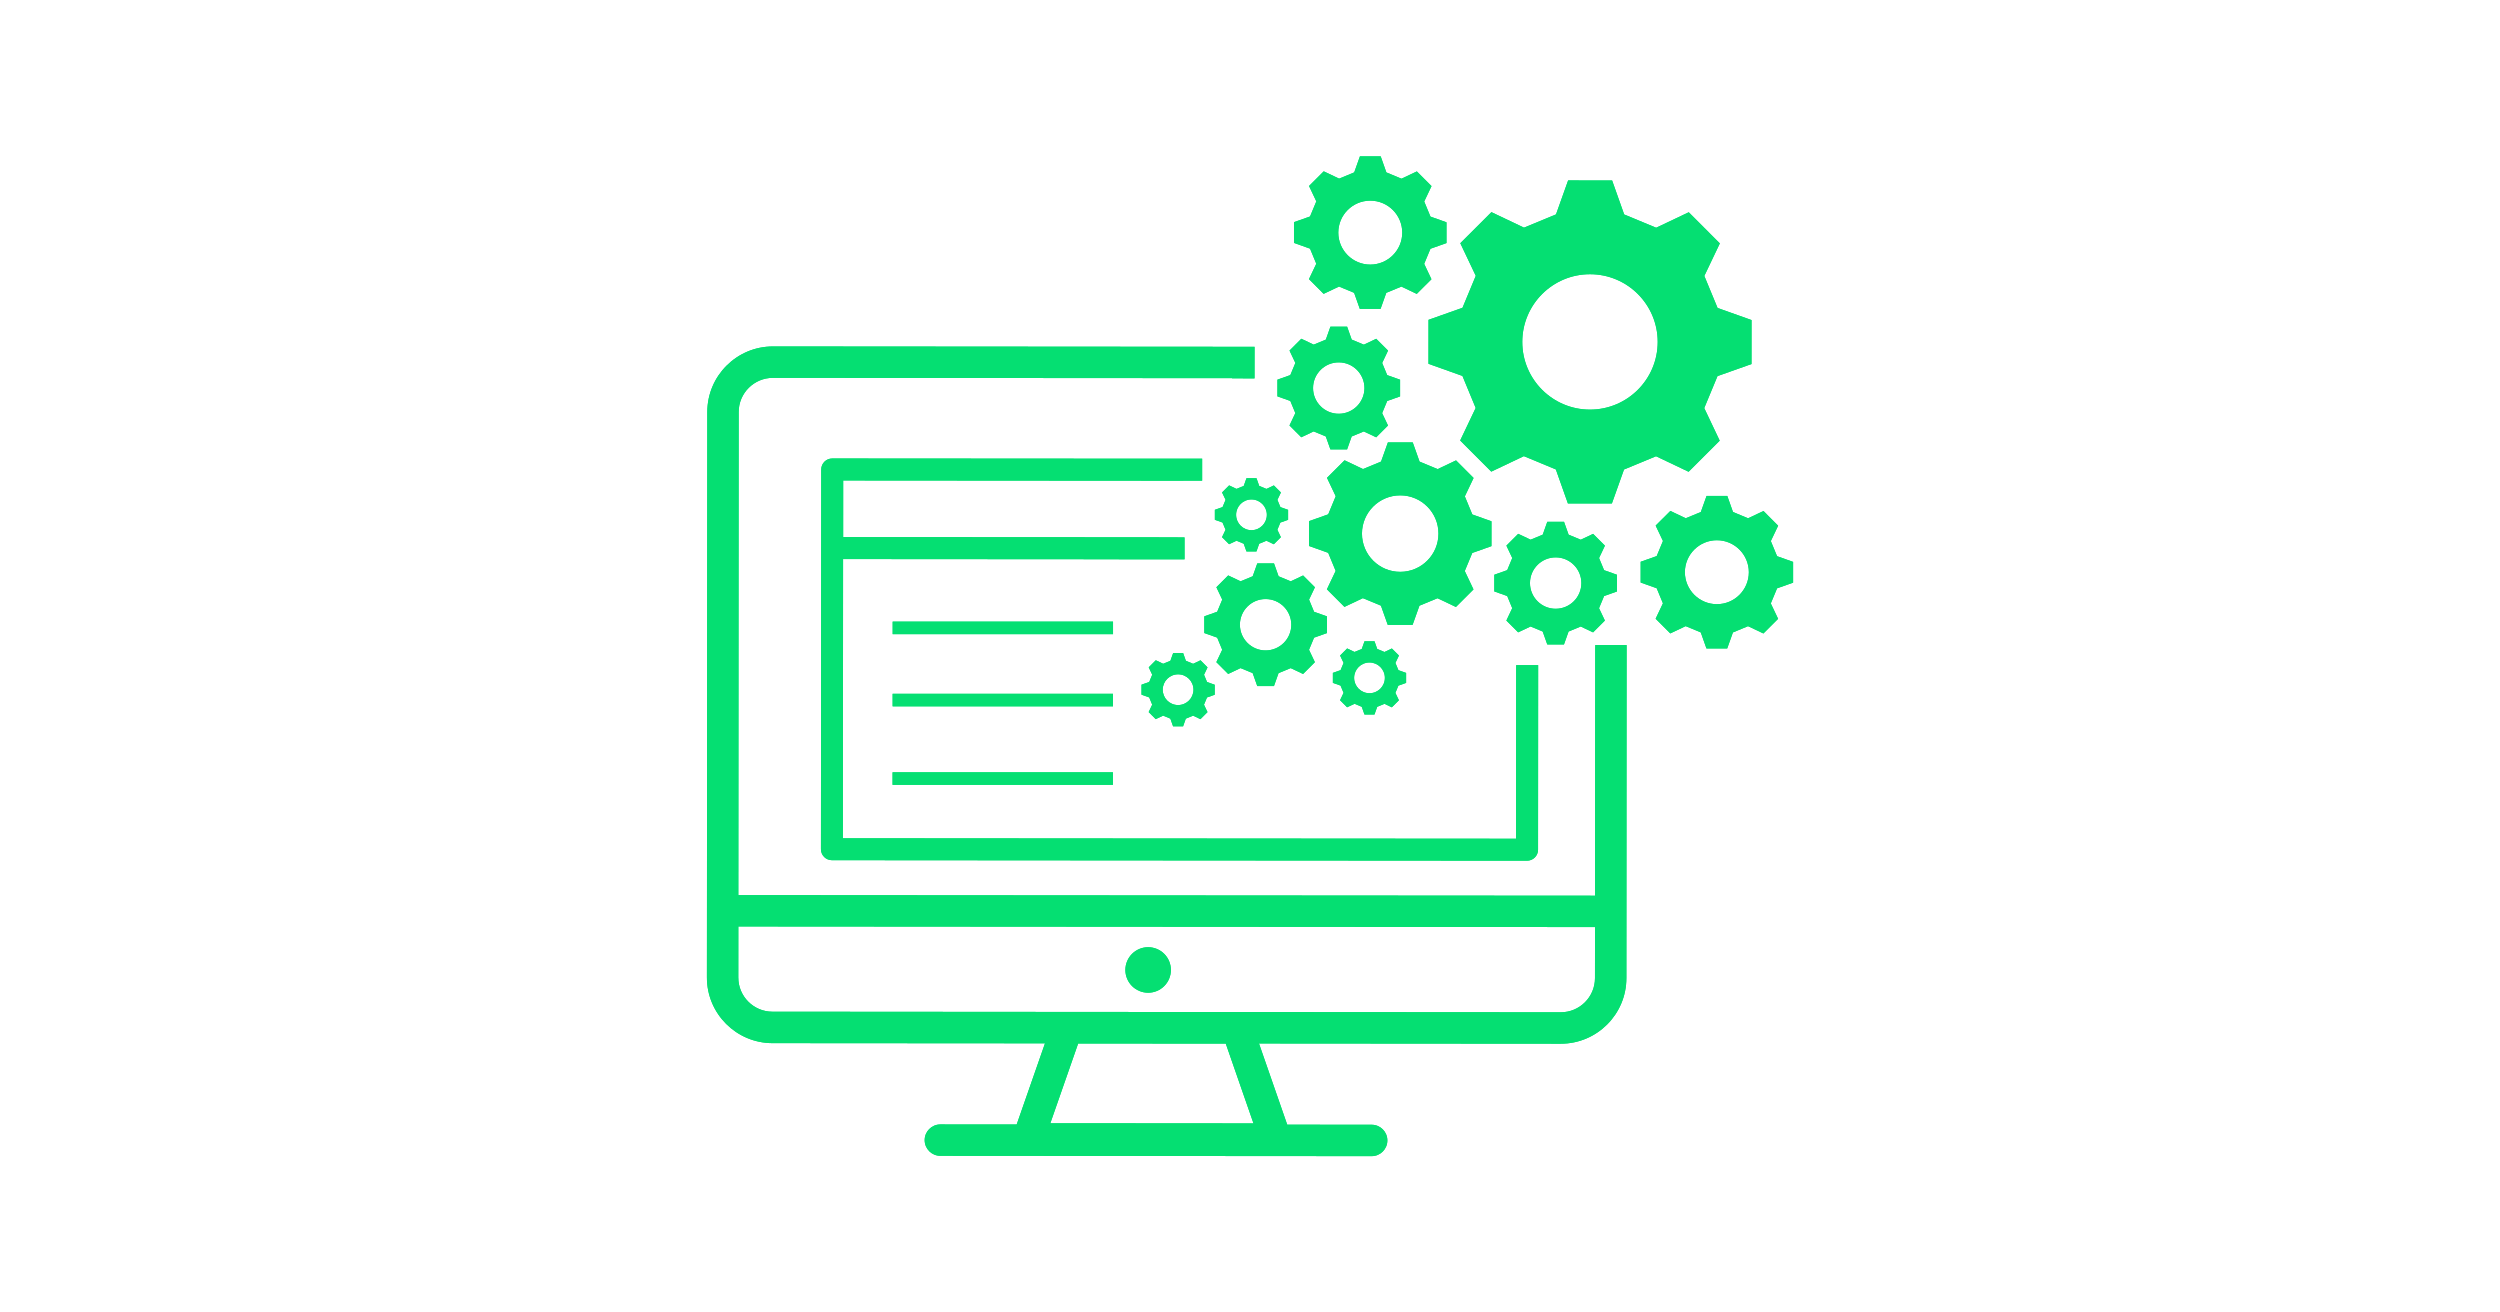 <?xml version="1.0" encoding="UTF-8"?> <svg xmlns="http://www.w3.org/2000/svg" xmlns:xlink="http://www.w3.org/1999/xlink" 
     width="1200" height="630" 
     zoomAndPan="magnify" viewBox="0 0 810 810" 
     preserveAspectRatio="xMidYMid meet" version="1.0"><defs><clipPath id="db55acb430"><path d="M 432 96.488 L 527 96.488 L 527 191 L 432 191 Z M 432 96.488 " clip-rule="nonzero"></path></clipPath><clipPath id="f1d37fcc00"><path d="M 646 306 L 740.16 306 L 740.16 401 L 646 401 Z M 646 306 " clip-rule="nonzero"></path></clipPath><clipPath id="5e37b626bf"><path d="M 69.66 213 L 638 213 L 638 713.738 L 69.66 713.738 Z M 69.66 213 " clip-rule="nonzero"></path></clipPath><clipPath id="79ba8187f3"><path d="M 432 96.488 L 527 96.488 L 527 191 L 432 191 Z M 432 96.488 " clip-rule="nonzero"></path></clipPath><clipPath id="416fba5b59"><path d="M 646 306 L 740.16 306 L 740.16 401 L 646 401 Z M 646 306 " clip-rule="nonzero"></path></clipPath><clipPath id="99f772eaab"><path d="M 69.66 213 L 638 213 L 638 713.738 L 69.66 713.738 Z M 69.66 213 " clip-rule="nonzero"></path></clipPath></defs><path fill="#05df72" d="M 536.145 189.938 L 515.16 197.379 C 515.16 210.922 515.16 210.961 515.141 224.523 L 536.105 232.004 C 539.363 239.891 541.008 243.883 544.281 251.766 L 534.711 271.859 C 544.281 281.453 544.32 281.473 553.895 291.062 L 574.008 281.512 C 581.891 284.785 585.863 286.43 593.75 289.707 L 601.191 310.691 C 614.734 310.691 614.773 310.691 628.336 310.711 L 635.816 289.746 C 643.703 286.488 647.695 284.844 655.578 281.566 L 675.672 291.141 C 685.266 281.566 685.285 281.531 694.875 271.957 L 685.324 251.844 C 688.598 243.957 690.242 239.988 693.52 232.102 L 714.504 224.66 C 714.504 211.117 714.504 211.078 714.523 197.516 L 693.559 190.055 C 690.301 182.168 688.656 178.176 685.379 170.289 L 694.953 150.199 C 685.379 140.605 685.344 140.586 675.77 130.996 L 655.656 140.547 C 647.77 137.273 643.801 135.625 635.914 132.352 L 628.473 111.367 C 614.93 111.367 614.891 111.367 601.328 111.348 L 593.848 132.312 C 585.961 135.57 581.969 137.215 574.082 140.488 L 553.992 130.918 C 544.398 140.488 544.379 140.527 534.789 150.102 L 544.34 170.215 C 541.066 178.078 539.398 182.051 536.145 189.938 Z M 614.852 169.227 C 637.93 169.246 656.625 187.961 656.605 211.039 C 656.586 234.117 637.871 252.812 614.793 252.793 C 591.715 252.773 573.02 234.078 573.039 211 C 573.059 187.922 591.773 169.207 614.852 169.227 Z M 614.852 169.227 " fill-opacity="1" fill-rule="nonzero"></path><path fill="#05df72" d="M 441.434 321.617 C 441.434 329.273 441.434 329.293 441.414 336.945 L 453.254 341.168 C 455.094 345.625 456.023 347.875 457.867 352.328 L 452.461 363.684 C 457.867 369.09 457.883 369.109 463.289 374.535 L 474.645 369.148 C 479.102 370.988 481.348 371.938 485.805 373.781 L 490.012 385.617 C 497.664 385.617 497.684 385.617 505.336 385.637 L 509.562 373.797 C 514.016 371.957 516.266 371.027 520.723 369.188 L 532.078 374.594 C 537.48 369.188 537.5 369.168 542.926 363.762 L 537.539 352.406 C 539.383 347.949 540.332 345.703 542.172 341.246 L 554.012 337.043 C 554.012 329.387 554.012 329.371 554.031 321.715 L 542.191 317.492 C 540.352 313.035 539.418 310.789 537.578 306.332 L 542.984 294.977 C 537.578 289.57 537.559 289.551 532.152 284.125 L 520.801 289.512 C 516.344 287.672 514.094 286.723 509.637 284.883 L 505.434 273.043 C 497.781 273.043 497.762 273.043 490.105 273.023 L 485.883 284.863 C 481.426 286.703 479.18 287.633 474.723 289.473 L 463.367 284.066 C 457.961 289.473 457.941 289.492 452.516 294.898 L 457.902 306.254 C 456.062 310.711 455.113 312.957 453.273 317.414 Z M 497.723 305.711 C 510.762 305.711 521.324 316.289 521.305 329.332 C 521.305 342.371 510.723 352.93 497.684 352.91 C 484.645 352.91 474.082 342.332 474.102 329.293 C 474.121 316.25 484.703 305.711 497.723 305.711 Z M 497.723 305.711 " fill-opacity="1" fill-rule="nonzero"></path><path fill="#05df72" d="M 376.797 380.367 C 376.797 385.504 376.797 385.52 376.797 390.676 L 384.758 393.504 C 386 396.508 386.617 398.02 387.859 401.004 L 384.234 408.637 C 387.879 412.281 387.879 412.281 391.52 415.922 L 399.156 412.301 C 402.141 413.539 403.652 414.16 406.652 415.418 L 409.484 423.383 C 414.617 423.383 414.637 423.383 419.793 423.383 L 422.621 415.418 C 425.625 414.18 427.133 413.559 430.117 412.32 L 437.754 415.941 C 441.395 412.301 441.395 412.301 445.039 408.656 L 441.414 401.023 C 442.656 398.039 443.273 396.527 444.535 393.523 L 452.5 390.695 C 452.5 385.559 452.5 385.539 452.5 380.387 L 444.535 377.559 C 443.293 374.555 442.676 373.043 441.434 370.059 L 445.059 362.426 C 441.414 358.781 441.414 358.781 437.773 355.141 L 430.137 358.762 C 427.152 357.523 425.645 356.902 422.641 355.645 L 419.809 347.68 C 414.676 347.68 414.656 347.68 409.504 347.68 L 406.672 355.645 C 403.672 356.883 402.16 357.504 399.176 358.742 L 391.539 355.121 C 387.898 358.762 387.898 358.762 384.254 362.406 L 387.879 370.039 C 386.637 373.023 386.02 374.535 384.758 377.539 Z M 414.637 369.691 C 423.395 369.691 430.488 376.801 430.488 385.559 C 430.488 394.316 423.375 401.41 414.617 401.41 C 405.859 401.41 398.77 394.301 398.77 385.539 C 398.77 376.762 405.879 369.672 414.637 369.691 Z M 414.637 369.691 " fill-opacity="1" fill-rule="nonzero"></path><path fill="#05df72" d="M 631.477 365.02 C 631.477 359.887 631.477 359.867 631.477 354.715 L 623.512 351.883 C 622.273 348.883 621.652 347.371 620.414 344.387 L 624.035 336.75 C 620.395 333.109 620.395 333.109 616.75 329.465 L 609.117 333.09 C 606.133 331.848 604.621 331.23 601.617 329.969 L 598.789 322.008 C 593.652 322.008 593.633 322.008 588.48 322.008 L 585.652 329.969 C 582.648 331.211 581.137 331.828 578.152 333.07 L 570.52 329.445 C 566.875 333.09 566.875 333.09 563.234 336.73 L 566.855 344.367 C 565.617 347.352 564.996 348.863 563.738 351.863 L 555.773 354.695 C 555.773 359.828 555.773 359.848 555.773 365.004 L 563.738 367.832 C 564.977 370.836 565.598 372.344 566.836 375.328 L 563.215 382.965 C 566.855 386.605 566.855 386.605 570.5 390.25 L 578.133 386.625 C 581.117 387.867 582.629 388.484 585.633 389.746 L 588.461 397.711 C 593.594 397.711 593.613 397.711 598.77 397.711 L 601.598 389.746 C 604.602 388.504 606.113 387.887 609.098 386.645 L 616.73 390.27 C 620.375 386.625 620.375 386.625 624.016 382.984 L 620.395 375.348 C 621.633 372.363 622.254 370.855 623.512 367.852 Z M 593.633 375.699 C 584.875 375.699 577.785 368.586 577.785 359.828 C 577.785 351.07 584.895 343.98 593.652 343.98 C 602.41 343.98 609.504 351.09 609.504 359.848 C 609.504 368.605 602.391 375.699 593.633 375.699 Z M 593.633 375.699 " fill-opacity="1" fill-rule="nonzero"></path><path fill="#05df72" d="M 432.984 254.945 L 429.363 262.578 C 433.004 266.223 433.004 266.223 436.648 269.863 L 444.281 266.242 C 447.266 267.48 448.777 268.102 451.781 269.359 L 454.609 277.324 C 459.746 277.324 459.766 277.324 464.918 277.324 L 467.746 269.359 C 470.75 268.121 472.262 267.5 475.246 266.262 L 482.879 269.883 C 486.523 266.242 486.523 266.242 490.164 262.598 L 486.543 254.965 C 487.781 251.98 488.402 250.469 489.66 247.465 L 497.625 244.637 C 497.625 239.504 497.625 239.484 497.625 234.328 L 489.66 231.5 C 488.422 228.496 487.801 226.984 486.562 224 L 490.184 216.367 C 486.543 212.723 486.543 212.723 482.898 209.082 L 475.266 212.707 C 472.281 211.465 470.77 210.844 467.766 209.586 L 464.938 201.621 C 459.805 201.621 459.785 201.621 454.629 201.621 L 451.801 209.586 C 448.797 210.824 447.285 211.445 444.301 212.688 L 436.668 209.062 C 433.023 212.707 433.023 212.707 429.383 216.348 L 433.004 223.98 C 431.766 226.965 431.145 228.477 429.887 231.48 L 421.922 234.309 C 421.922 239.445 421.922 239.465 421.922 244.617 L 429.887 247.445 C 431.125 250.449 431.746 251.961 432.984 254.945 Z M 459.785 223.633 C 468.543 223.633 475.633 230.746 475.633 239.504 C 475.633 248.262 468.523 255.352 459.766 255.352 C 451.008 255.352 443.914 248.242 443.914 239.484 C 443.914 230.727 451.027 223.613 459.785 223.633 Z M 459.785 223.633 " fill-opacity="1" fill-rule="nonzero"></path><g clip-path="url(#db55acb430)"><path fill="#05df72" d="M 445.91 162.773 L 441.395 172.266 C 445.91 176.801 445.93 176.801 450.445 181.336 L 459.938 176.84 C 463.66 178.391 465.539 179.164 469.258 180.715 L 472.766 190.617 C 479.16 190.617 479.18 190.617 485.574 190.617 L 489.102 180.715 C 492.82 179.184 494.699 178.391 498.418 176.859 L 507.914 181.375 C 512.449 176.859 512.449 176.84 516.98 172.324 L 512.488 162.832 C 514.035 159.109 514.812 157.23 516.363 153.512 L 526.262 150.004 C 526.262 143.609 526.262 143.59 526.262 137.195 L 516.363 133.668 C 514.832 129.949 514.035 128.07 512.508 124.352 L 517.02 114.855 C 512.508 110.32 512.488 110.32 507.973 105.789 L 498.477 110.281 C 494.758 108.734 492.879 107.957 489.156 106.406 L 485.652 96.488 C 479.258 96.488 479.238 96.488 472.844 96.488 L 469.316 106.387 C 465.598 107.918 463.719 108.715 459.996 110.242 L 450.504 105.73 C 445.969 110.242 445.969 110.262 441.434 114.777 L 445.93 124.273 C 444.379 127.992 443.605 129.871 442.055 133.594 L 432.152 137.098 C 432.152 143.492 432.152 143.512 432.152 149.906 L 442.055 153.453 C 443.605 157.172 444.379 159.051 445.91 162.773 Z M 479.238 123.828 C 490.125 123.828 498.961 132.68 498.961 143.57 C 498.961 154.461 490.105 163.297 479.219 163.297 C 468.328 163.297 459.492 154.441 459.492 143.551 C 459.492 132.645 468.328 123.809 479.238 123.828 Z M 479.238 123.828 " fill-opacity="1" fill-rule="nonzero"></path></g><g clip-path="url(#f1d37fcc00)"><path fill="#05df72" d="M 740.176 359.578 C 740.176 353.184 740.176 353.164 740.176 346.77 L 730.273 343.242 C 728.746 339.523 727.949 337.645 726.418 333.922 L 730.934 324.43 C 726.418 319.895 726.398 319.895 721.887 315.359 L 712.391 319.855 C 708.672 318.305 706.793 317.531 703.07 315.98 L 699.562 306.078 C 693.168 306.078 693.152 306.078 686.758 306.078 L 683.23 315.98 C 679.508 317.512 677.629 318.305 673.91 319.836 L 664.414 315.32 C 659.883 319.836 659.883 319.855 655.348 324.371 L 659.863 333.863 C 658.312 337.586 657.535 339.465 655.988 343.184 L 646.086 346.691 C 646.086 353.086 646.086 353.105 646.086 359.5 L 655.988 363.027 C 657.516 366.746 658.312 368.625 659.844 372.344 L 655.328 381.84 C 659.844 386.375 659.863 386.375 664.375 390.906 L 673.871 386.414 C 677.59 387.961 679.473 388.738 683.191 390.289 L 686.699 400.188 C 693.094 400.188 693.113 400.188 699.504 400.188 L 703.031 390.289 C 706.754 388.758 708.633 387.961 712.352 386.434 L 721.848 390.945 C 726.379 386.434 726.379 386.414 730.914 381.898 L 726.398 372.402 C 727.949 368.684 728.727 366.805 730.273 363.082 Z M 693.113 372.867 C 682.223 372.867 673.387 364.016 673.387 353.125 C 673.387 342.234 682.242 333.398 693.133 333.398 C 704.02 333.398 712.855 342.254 712.855 353.145 C 712.855 364.035 704.02 372.887 693.113 372.867 Z M 693.113 372.867 " fill-opacity="1" fill-rule="nonzero"></path></g><path fill="#05df72" d="M 374.449 407.492 L 369.898 409.664 C 368.113 408.93 367.203 408.539 365.422 407.805 L 363.734 403.039 C 360.656 403.039 360.656 403.039 357.574 403.039 L 355.887 407.785 C 354.105 408.52 353.195 408.891 351.414 409.645 L 346.859 407.477 C 344.688 409.645 344.668 409.645 342.5 411.836 L 344.668 416.387 C 343.934 418.172 343.547 419.082 342.809 420.863 L 338.043 422.551 C 338.043 425.629 338.043 425.629 338.043 428.711 L 342.789 430.398 C 343.527 432.18 343.895 433.09 344.648 434.871 L 342.461 439.445 C 344.629 441.617 344.629 441.637 346.82 443.805 L 351.375 441.637 C 353.156 442.371 354.066 442.758 355.848 443.496 L 357.535 448.262 C 360.617 448.262 360.617 448.262 363.695 448.262 L 365.383 443.516 C 367.164 442.777 368.074 442.41 369.859 441.652 L 374.41 443.824 C 376.582 441.652 376.602 441.652 378.773 439.465 L 376.602 434.91 C 377.336 433.129 377.727 432.219 378.461 430.434 L 383.227 428.75 C 383.227 425.668 383.227 425.668 383.227 422.59 L 378.48 420.902 C 377.746 419.121 377.375 418.211 376.621 416.426 L 378.789 411.875 C 376.621 409.664 376.621 409.664 374.449 407.492 Z M 360.617 435.125 C 355.383 435.125 351.141 430.883 351.141 425.629 C 351.141 420.379 355.383 416.156 360.637 416.156 C 365.867 416.156 370.109 420.398 370.109 425.648 C 370.109 430.883 365.848 435.125 360.617 435.125 Z M 360.617 435.125 " fill-opacity="1" fill-rule="nonzero"></path><path fill="#05df72" d="M 501.344 421.445 C 501.344 418.363 501.344 418.363 501.344 415.285 L 496.598 413.598 C 495.863 411.816 495.492 410.902 494.738 409.121 L 496.91 404.566 C 494.738 402.398 494.738 402.379 492.547 400.207 L 487.996 402.379 C 486.211 401.641 485.301 401.254 483.52 400.52 L 481.832 395.754 C 478.754 395.754 478.754 395.754 475.672 395.754 L 473.984 400.5 C 472.203 401.234 471.293 401.605 469.512 402.359 L 464.957 400.188 C 462.785 402.359 462.766 402.359 460.598 404.551 L 462.766 409.102 C 462.031 410.887 461.645 411.797 460.906 413.578 L 456.141 415.266 C 456.141 418.344 456.141 418.344 456.141 421.426 L 460.887 423.109 C 461.625 424.895 461.992 425.805 462.746 427.586 L 460.578 432.141 C 462.746 434.312 462.746 434.328 464.938 436.5 L 469.492 434.328 C 471.273 435.066 472.184 435.453 473.969 436.191 L 475.652 440.957 C 478.734 440.957 478.734 440.957 481.812 440.957 L 483.5 436.211 C 485.281 435.473 486.191 435.105 487.977 434.348 L 492.527 436.52 C 494.699 434.348 494.719 434.348 496.891 432.16 L 494.719 427.605 C 495.453 425.824 495.844 424.914 496.578 423.129 Z M 478.734 427.82 C 473.5 427.82 469.258 423.578 469.258 418.324 C 469.258 413.074 473.5 408.852 478.754 408.852 C 483.984 408.852 488.227 413.094 488.227 418.344 C 488.227 423.594 483.965 427.82 478.734 427.82 Z M 478.734 427.82 " fill-opacity="1" fill-rule="nonzero"></path><path fill="#05df72" d="M 401.152 299.859 C 399.367 300.594 398.457 300.965 396.676 301.719 L 392.121 299.551 C 389.953 301.719 389.934 301.719 387.762 303.91 L 389.934 308.461 C 389.195 310.246 388.809 311.156 388.07 312.938 L 383.305 314.625 C 383.305 317.703 383.305 317.703 383.305 320.785 L 388.055 322.473 C 388.789 324.254 389.156 325.164 389.914 326.945 L 387.742 331.5 C 389.914 333.672 389.914 333.691 392.102 335.859 L 396.656 333.691 C 398.438 334.426 399.348 334.812 401.133 335.551 L 402.816 340.316 C 405.898 340.316 405.898 340.316 408.98 340.316 L 410.664 335.57 C 412.449 334.832 413.359 334.465 415.141 333.711 L 419.695 335.879 C 421.863 333.711 421.883 333.711 424.055 331.52 L 421.883 326.965 C 422.621 325.184 423.008 324.273 423.742 322.492 L 428.512 320.805 C 428.512 317.723 428.512 317.723 428.512 314.645 L 423.762 312.957 C 423.027 311.176 422.66 310.266 421.902 308.48 L 424.074 303.93 C 421.902 301.758 421.902 301.738 419.715 299.57 L 415.16 301.738 C 413.379 301.004 412.469 300.613 410.684 299.879 L 409 295.113 C 405.918 295.113 405.918 295.113 402.836 295.113 Z M 415.395 317.723 C 415.395 322.957 411.148 327.199 405.898 327.199 C 400.668 327.199 396.422 322.957 396.422 317.703 C 396.422 312.453 400.668 308.23 405.918 308.23 C 411.148 308.25 415.395 312.492 415.395 317.723 Z M 415.395 317.723 " fill-opacity="1" fill-rule="nonzero"></path><path fill="#05df72" d="M 351.453 283.078 L 147.168 282.945 C 143.43 282.945 140.387 285.965 140.387 289.727 L 140.211 524.082 C 140.211 527.82 143.234 530.863 146.992 530.863 L 575.984 531.172 C 579.723 531.172 582.766 528.148 582.766 524.391 L 582.84 410.477 L 569.277 410.477 L 569.258 413.344 L 569.18 517.609 L 153.754 517.316 L 153.871 345.023 L 324.016 345.141 L 324.016 345.18 L 364.609 345.199 L 364.609 331.637 L 348.797 331.617 C 348.797 331.598 348.816 331.578 348.816 331.578 L 153.93 331.461 L 153.949 296.527 L 363.871 296.68 C 363.871 296.664 363.891 296.645 363.891 296.645 L 375.477 296.645 L 375.477 283.078 Z M 351.453 283.078 " fill-opacity="1" fill-rule="nonzero"></path><g clip-path="url(#5e37b626bf)"><path fill="#05df72" d="M 618.047 399.879 L 617.934 552.777 L 89.234 552.41 L 89.445 254.266 C 89.445 242.621 98.922 233.168 110.566 233.188 L 393.941 233.379 L 393.941 233.496 L 407.797 233.516 L 407.816 214.023 L 110.586 213.809 C 88.266 213.789 70.09 231.945 70.07 254.266 L 69.836 603.25 C 69.816 625.574 87.973 643.746 110.297 643.766 L 278.48 643.883 L 261.004 693.973 L 213.898 693.934 C 208.551 693.934 204.211 698.273 204.211 703.621 C 204.211 708.969 208.551 713.309 213.898 713.309 L 480.09 713.504 C 485.438 713.504 489.777 709.16 489.777 703.812 C 489.777 698.465 485.438 694.125 480.09 694.125 L 427.969 694.086 L 410.547 643.98 L 596.773 644.117 C 619.094 644.137 637.27 625.98 637.289 603.66 L 637.426 398.078 L 618.125 398.059 Z M 407.156 693.293 L 281.773 693.195 L 298.941 644 L 390.047 644.059 Z M 617.895 603.641 C 617.895 615.285 608.418 624.738 596.773 624.719 L 110.297 624.371 C 98.648 624.371 89.195 614.898 89.215 603.25 L 89.234 571.766 L 617.934 572.133 Z M 617.895 603.641 " fill-opacity="1" fill-rule="nonzero"></path></g><path fill="#05df72" d="M 184.469 383.621 L 320.469 383.621 L 320.469 391.371 L 184.469 391.371 Z M 184.469 383.621 " fill-opacity="1" fill-rule="nonzero"></path><path fill="#05df72" d="M 184.449 428.168 L 320.449 428.168 L 320.449 435.918 L 184.449 435.918 Z M 184.449 428.168 " fill-opacity="1" fill-rule="nonzero"></path><path fill="#05df72" d="M 184.41 476.609 L 320.41 476.609 L 320.41 484.359 L 184.41 484.359 Z M 184.41 476.609 " fill-opacity="1" fill-rule="nonzero"></path><path fill="#05df72" d="M 356.18 598.602 C 356.18 599.523 356.09 600.438 355.91 601.344 C 355.73 602.246 355.461 603.125 355.109 603.977 C 354.758 604.828 354.324 605.641 353.812 606.406 C 353.301 607.172 352.715 607.883 352.062 608.535 C 351.414 609.188 350.703 609.77 349.938 610.281 C 349.168 610.793 348.359 611.227 347.508 611.578 C 346.656 611.934 345.777 612.199 344.871 612.379 C 343.969 612.559 343.055 612.648 342.133 612.648 C 341.207 612.648 340.297 612.559 339.391 612.379 C 338.484 612.199 337.609 611.934 336.754 611.578 C 335.902 611.227 335.094 610.793 334.328 610.281 C 333.559 609.77 332.852 609.188 332.199 608.535 C 331.547 607.883 330.965 607.172 330.449 606.406 C 329.938 605.641 329.504 604.828 329.152 603.977 C 328.801 603.125 328.535 602.246 328.352 601.344 C 328.172 600.438 328.082 599.523 328.082 598.602 C 328.082 597.68 328.172 596.766 328.352 595.859 C 328.535 594.957 328.801 594.078 329.152 593.227 C 329.504 592.375 329.938 591.562 330.449 590.797 C 330.965 590.031 331.547 589.32 332.199 588.668 C 332.852 588.016 333.559 587.434 334.328 586.922 C 335.094 586.41 335.902 585.977 336.754 585.621 C 337.609 585.27 338.484 585.004 339.391 584.824 C 340.297 584.645 341.207 584.555 342.133 584.555 C 343.055 584.555 343.969 584.645 344.871 584.824 C 345.777 585.004 346.656 585.27 347.508 585.621 C 348.359 585.977 349.168 586.41 349.938 586.922 C 350.703 587.434 351.414 588.016 352.062 588.668 C 352.715 589.32 353.301 590.031 353.812 590.797 C 354.324 591.562 354.758 592.375 355.109 593.227 C 355.461 594.078 355.73 594.957 355.91 595.859 C 356.09 596.766 356.18 597.68 356.18 598.602 Z M 356.18 598.602 " fill-opacity="1" fill-rule="nonzero"></path><path fill="#05df72" d="M 536.145 189.938 L 515.16 197.379 C 515.16 210.922 515.16 210.961 515.141 224.523 L 536.105 232.004 C 539.363 239.891 541.008 243.883 544.281 251.766 L 534.711 271.859 C 544.281 281.453 544.32 281.473 553.895 291.062 L 574.008 281.512 C 581.891 284.785 585.863 286.43 593.75 289.707 L 601.191 310.691 C 614.734 310.691 614.773 310.691 628.336 310.711 L 635.816 289.746 C 643.703 286.488 647.695 284.844 655.578 281.566 L 675.672 291.141 C 685.266 281.566 685.285 281.531 694.875 271.957 L 685.324 251.844 C 688.598 243.957 690.242 239.988 693.52 232.102 L 714.504 224.66 C 714.504 211.117 714.504 211.078 714.523 197.516 L 693.559 190.055 C 690.301 182.168 688.656 178.176 685.379 170.289 L 694.953 150.199 C 685.379 140.605 685.344 140.586 675.77 130.996 L 655.656 140.547 C 647.77 137.273 643.801 135.625 635.914 132.352 L 628.473 111.367 C 614.93 111.367 614.891 111.367 601.328 111.348 L 593.848 132.312 C 585.961 135.57 581.969 137.215 574.082 140.488 L 553.992 130.918 C 544.398 140.488 544.379 140.527 534.789 150.102 L 544.34 170.215 C 541.066 178.078 539.398 182.051 536.145 189.938 Z M 614.852 169.227 C 637.93 169.246 656.625 187.961 656.605 211.039 C 656.586 234.117 637.871 252.812 614.793 252.793 C 591.715 252.773 573.02 234.078 573.039 211 C 573.059 187.922 591.773 169.207 614.852 169.227 Z M 614.852 169.227 " fill-opacity="1" fill-rule="nonzero"></path><path fill="#05df72" d="M 441.434 321.617 C 441.434 329.273 441.434 329.293 441.414 336.945 L 453.254 341.168 C 455.094 345.625 456.023 347.875 457.867 352.328 L 452.461 363.684 C 457.867 369.09 457.883 369.109 463.289 374.535 L 474.645 369.148 C 479.102 370.988 481.348 371.938 485.805 373.781 L 490.012 385.617 C 497.664 385.617 497.684 385.617 505.336 385.637 L 509.562 373.797 C 514.016 371.957 516.266 371.027 520.723 369.188 L 532.078 374.594 C 537.48 369.188 537.5 369.168 542.926 363.762 L 537.539 352.406 C 539.383 347.949 540.332 345.703 542.172 341.246 L 554.012 337.043 C 554.012 329.387 554.012 329.371 554.031 321.715 L 542.191 317.492 C 540.352 313.035 539.418 310.789 537.578 306.332 L 542.984 294.977 C 537.578 289.57 537.559 289.551 532.152 284.125 L 520.801 289.512 C 516.344 287.672 514.094 286.723 509.637 284.883 L 505.434 273.043 C 497.781 273.043 497.762 273.043 490.105 273.023 L 485.883 284.863 C 481.426 286.703 479.18 287.633 474.723 289.473 L 463.367 284.066 C 457.961 289.473 457.941 289.492 452.516 294.898 L 457.902 306.254 C 456.062 310.711 455.113 312.957 453.273 317.414 Z M 497.723 305.711 C 510.762 305.711 521.324 316.289 521.305 329.332 C 521.305 342.371 510.723 352.93 497.684 352.91 C 484.645 352.91 474.082 342.332 474.102 329.293 C 474.121 316.25 484.703 305.711 497.723 305.711 Z M 497.723 305.711 " fill-opacity="1" fill-rule="nonzero"></path><path fill="#05df72" d="M 376.797 380.367 C 376.797 385.504 376.797 385.52 376.797 390.676 L 384.758 393.504 C 386 396.508 386.617 398.02 387.859 401.004 L 384.234 408.637 C 387.879 412.281 387.879 412.281 391.52 415.922 L 399.156 412.301 C 402.141 413.539 403.652 414.16 406.652 415.418 L 409.484 423.383 C 414.617 423.383 414.637 423.383 419.793 423.383 L 422.621 415.418 C 425.625 414.18 427.133 413.559 430.117 412.32 L 437.754 415.941 C 441.395 412.301 441.395 412.301 445.039 408.656 L 441.414 401.023 C 442.656 398.039 443.273 396.527 444.535 393.523 L 452.5 390.695 C 452.5 385.559 452.5 385.539 452.5 380.387 L 444.535 377.559 C 443.293 374.555 442.676 373.043 441.434 370.059 L 445.059 362.426 C 441.414 358.781 441.414 358.781 437.773 355.141 L 430.137 358.762 C 427.152 357.523 425.645 356.902 422.641 355.645 L 419.809 347.68 C 414.676 347.68 414.656 347.68 409.504 347.68 L 406.672 355.645 C 403.672 356.883 402.16 357.504 399.176 358.742 L 391.539 355.121 C 387.898 358.762 387.898 358.762 384.254 362.406 L 387.879 370.039 C 386.637 373.023 386.02 374.535 384.758 377.539 Z M 414.637 369.691 C 423.395 369.691 430.488 376.801 430.488 385.559 C 430.488 394.316 423.375 401.41 414.617 401.41 C 405.859 401.41 398.77 394.301 398.77 385.539 C 398.77 376.762 405.879 369.672 414.637 369.691 Z M 414.637 369.691 " fill-opacity="1" fill-rule="nonzero"></path><path fill="#05df72" d="M 631.477 365.02 C 631.477 359.887 631.477 359.867 631.477 354.715 L 623.512 351.883 C 622.273 348.883 621.652 347.371 620.414 344.387 L 624.035 336.75 C 620.395 333.109 620.395 333.109 616.75 329.465 L 609.117 333.09 C 606.133 331.848 604.621 331.23 601.617 329.969 L 598.789 322.008 C 593.652 322.008 593.633 322.008 588.48 322.008 L 585.652 329.969 C 582.648 331.211 581.137 331.828 578.152 333.07 L 570.52 329.445 C 566.875 333.09 566.875 333.09 563.234 336.73 L 566.855 344.367 C 565.617 347.352 564.996 348.863 563.738 351.863 L 555.773 354.695 C 555.773 359.828 555.773 359.848 555.773 365.004 L 563.738 367.832 C 564.977 370.836 565.598 372.344 566.836 375.328 L 563.215 382.965 C 566.855 386.605 566.855 386.605 570.5 390.25 L 578.133 386.625 C 581.117 387.867 582.629 388.484 585.633 389.746 L 588.461 397.711 C 593.594 397.711 593.613 397.711 598.77 397.711 L 601.598 389.746 C 604.602 388.504 606.113 387.887 609.098 386.645 L 616.73 390.27 C 620.375 386.625 620.375 386.625 624.016 382.984 L 620.395 375.348 C 621.633 372.363 622.254 370.855 623.512 367.852 Z M 593.633 375.699 C 584.875 375.699 577.785 368.586 577.785 359.828 C 577.785 351.07 584.895 343.98 593.652 343.98 C 602.41 343.98 609.504 351.09 609.504 359.848 C 609.504 368.605 602.391 375.699 593.633 375.699 Z M 593.633 375.699 " fill-opacity="1" fill-rule="nonzero"></path><path fill="#05df72" d="M 432.984 254.945 L 429.363 262.578 C 433.004 266.223 433.004 266.223 436.648 269.863 L 444.281 266.242 C 447.266 267.48 448.777 268.102 451.781 269.359 L 454.609 277.324 C 459.746 277.324 459.766 277.324 464.918 277.324 L 467.746 269.359 C 470.75 268.121 472.262 267.5 475.246 266.262 L 482.879 269.883 C 486.523 266.242 486.523 266.242 490.164 262.598 L 486.543 254.965 C 487.781 251.98 488.402 250.469 489.66 247.465 L 497.625 244.637 C 497.625 239.504 497.625 239.484 497.625 234.328 L 489.66 231.5 C 488.422 228.496 487.801 226.984 486.562 224 L 490.184 216.367 C 486.543 212.723 486.543 212.723 482.898 209.082 L 475.266 212.707 C 472.281 211.465 470.77 210.844 467.766 209.586 L 464.938 201.621 C 459.805 201.621 459.785 201.621 454.629 201.621 L 451.801 209.586 C 448.797 210.824 447.285 211.445 444.301 212.688 L 436.668 209.062 C 433.023 212.707 433.023 212.707 429.383 216.348 L 433.004 223.98 C 431.766 226.965 431.145 228.477 429.887 231.48 L 421.922 234.309 C 421.922 239.445 421.922 239.465 421.922 244.617 L 429.887 247.445 C 431.125 250.449 431.746 251.961 432.984 254.945 Z M 459.785 223.633 C 468.543 223.633 475.633 230.746 475.633 239.504 C 475.633 248.262 468.523 255.352 459.766 255.352 C 451.008 255.352 443.914 248.242 443.914 239.484 C 443.914 230.727 451.027 223.613 459.785 223.633 Z M 459.785 223.633 " fill-opacity="1" fill-rule="nonzero"></path><g clip-path="url(#79ba8187f3)"><path fill="#05df72" d="M 445.91 162.773 L 441.395 172.266 C 445.91 176.801 445.93 176.801 450.445 181.336 L 459.938 176.84 C 463.66 178.391 465.539 179.164 469.258 180.715 L 472.766 190.617 C 479.16 190.617 479.18 190.617 485.574 190.617 L 489.102 180.715 C 492.82 179.184 494.699 178.391 498.418 176.859 L 507.914 181.375 C 512.449 176.859 512.449 176.84 516.98 172.324 L 512.488 162.832 C 514.035 159.109 514.812 157.23 516.363 153.512 L 526.262 150.004 C 526.262 143.609 526.262 143.59 526.262 137.195 L 516.363 133.668 C 514.832 129.949 514.035 128.07 512.508 124.352 L 517.02 114.855 C 512.508 110.32 512.488 110.32 507.973 105.789 L 498.477 110.281 C 494.758 108.734 492.879 107.957 489.156 106.406 L 485.652 96.488 C 479.258 96.488 479.238 96.488 472.844 96.488 L 469.316 106.387 C 465.598 107.918 463.719 108.715 459.996 110.242 L 450.504 105.73 C 445.969 110.242 445.969 110.262 441.434 114.777 L 445.93 124.273 C 444.379 127.992 443.605 129.871 442.055 133.594 L 432.152 137.098 C 432.152 143.492 432.152 143.512 432.152 149.906 L 442.055 153.453 C 443.605 157.172 444.379 159.051 445.91 162.773 Z M 479.238 123.828 C 490.125 123.828 498.961 132.68 498.961 143.57 C 498.961 154.461 490.105 163.297 479.219 163.297 C 468.328 163.297 459.492 154.441 459.492 143.551 C 459.492 132.645 468.328 123.809 479.238 123.828 Z M 479.238 123.828 " fill-opacity="1" fill-rule="nonzero"></path></g><g clip-path="url(#416fba5b59)"><path fill="#05df72" d="M 740.176 359.578 C 740.176 353.184 740.176 353.164 740.176 346.77 L 730.273 343.242 C 728.746 339.523 727.949 337.645 726.418 333.922 L 730.934 324.43 C 726.418 319.895 726.398 319.895 721.887 315.359 L 712.391 319.855 C 708.672 318.305 706.793 317.531 703.07 315.98 L 699.562 306.078 C 693.168 306.078 693.152 306.078 686.758 306.078 L 683.23 315.98 C 679.508 317.512 677.629 318.305 673.91 319.836 L 664.414 315.32 C 659.883 319.836 659.883 319.855 655.348 324.371 L 659.863 333.863 C 658.312 337.586 657.535 339.465 655.988 343.184 L 646.086 346.691 C 646.086 353.086 646.086 353.105 646.086 359.5 L 655.988 363.027 C 657.516 366.746 658.312 368.625 659.844 372.344 L 655.328 381.84 C 659.844 386.375 659.863 386.375 664.375 390.906 L 673.871 386.414 C 677.59 387.961 679.473 388.738 683.191 390.289 L 686.699 400.188 C 693.094 400.188 693.113 400.188 699.504 400.188 L 703.031 390.289 C 706.754 388.758 708.633 387.961 712.352 386.434 L 721.848 390.945 C 726.379 386.434 726.379 386.414 730.914 381.898 L 726.398 372.402 C 727.949 368.684 728.727 366.805 730.273 363.082 Z M 693.113 372.867 C 682.223 372.867 673.387 364.016 673.387 353.125 C 673.387 342.234 682.242 333.398 693.133 333.398 C 704.02 333.398 712.855 342.254 712.855 353.145 C 712.855 364.035 704.02 372.887 693.113 372.867 Z M 693.113 372.867 " fill-opacity="1" fill-rule="nonzero"></path></g><path fill="#05df72" d="M 374.449 407.492 L 369.898 409.664 C 368.113 408.93 367.203 408.539 365.422 407.805 L 363.734 403.039 C 360.656 403.039 360.656 403.039 357.574 403.039 L 355.887 407.785 C 354.105 408.52 353.195 408.891 351.414 409.645 L 346.859 407.477 C 344.688 409.645 344.668 409.645 342.5 411.836 L 344.668 416.387 C 343.934 418.172 343.547 419.082 342.809 420.863 L 338.043 422.551 C 338.043 425.629 338.043 425.629 338.043 428.711 L 342.789 430.398 C 343.527 432.18 343.895 433.09 344.648 434.871 L 342.461 439.445 C 344.629 441.617 344.629 441.637 346.82 443.805 L 351.375 441.637 C 353.156 442.371 354.066 442.758 355.848 443.496 L 357.535 448.262 C 360.617 448.262 360.617 448.262 363.695 448.262 L 365.383 443.516 C 367.164 442.777 368.074 442.41 369.859 441.652 L 374.41 443.824 C 376.582 441.652 376.602 441.652 378.773 439.465 L 376.602 434.91 C 377.336 433.129 377.727 432.219 378.461 430.434 L 383.227 428.75 C 383.227 425.668 383.227 425.668 383.227 422.59 L 378.48 420.902 C 377.746 419.121 377.375 418.211 376.621 416.426 L 378.789 411.875 C 376.621 409.664 376.621 409.664 374.449 407.492 Z M 360.617 435.125 C 355.383 435.125 351.141 430.883 351.141 425.629 C 351.141 420.379 355.383 416.156 360.637 416.156 C 365.867 416.156 370.109 420.398 370.109 425.648 C 370.109 430.883 365.848 435.125 360.617 435.125 Z M 360.617 435.125 " fill-opacity="1" fill-rule="nonzero"></path><path fill="#05df72" d="M 501.344 421.445 C 501.344 418.363 501.344 418.363 501.344 415.285 L 496.598 413.598 C 495.863 411.816 495.492 410.902 494.738 409.121 L 496.91 404.566 C 494.738 402.398 494.738 402.379 492.547 400.207 L 487.996 402.379 C 486.211 401.641 485.301 401.254 483.52 400.52 L 481.832 395.754 C 478.754 395.754 478.754 395.754 475.672 395.754 L 473.984 400.5 C 472.203 401.234 471.293 401.605 469.512 402.359 L 464.957 400.188 C 462.785 402.359 462.766 402.359 460.598 404.551 L 462.766 409.102 C 462.031 410.887 461.645 411.797 460.906 413.578 L 456.141 415.266 C 456.141 418.344 456.141 418.344 456.141 421.426 L 460.887 423.109 C 461.625 424.895 461.992 425.805 462.746 427.586 L 460.578 432.141 C 462.746 434.312 462.746 434.328 464.938 436.5 L 469.492 434.328 C 471.273 435.066 472.184 435.453 473.969 436.191 L 475.652 440.957 C 478.734 440.957 478.734 440.957 481.812 440.957 L 483.5 436.211 C 485.281 435.473 486.191 435.105 487.977 434.348 L 492.527 436.52 C 494.699 434.348 494.719 434.348 496.891 432.16 L 494.719 427.605 C 495.453 425.824 495.844 424.914 496.578 423.129 Z M 478.734 427.82 C 473.5 427.82 469.258 423.578 469.258 418.324 C 469.258 413.074 473.5 408.852 478.754 408.852 C 483.984 408.852 488.227 413.094 488.227 418.344 C 488.227 423.594 483.965 427.82 478.734 427.82 Z M 478.734 427.82 " fill-opacity="1" fill-rule="nonzero"></path><path fill="#05df72" d="M 401.152 299.859 C 399.367 300.594 398.457 300.965 396.676 301.719 L 392.121 299.551 C 389.953 301.719 389.934 301.719 387.762 303.91 L 389.934 308.461 C 389.195 310.246 388.809 311.156 388.07 312.938 L 383.305 314.625 C 383.305 317.703 383.305 317.703 383.305 320.785 L 388.055 322.473 C 388.789 324.254 389.156 325.164 389.914 326.945 L 387.742 331.5 C 389.914 333.672 389.914 333.691 392.102 335.859 L 396.656 333.691 C 398.438 334.426 399.348 334.812 401.133 335.551 L 402.816 340.316 C 405.898 340.316 405.898 340.316 408.98 340.316 L 410.664 335.57 C 412.449 334.832 413.359 334.465 415.141 333.711 L 419.695 335.879 C 421.863 333.711 421.883 333.711 424.055 331.52 L 421.883 326.965 C 422.621 325.184 423.008 324.273 423.742 322.492 L 428.512 320.805 C 428.512 317.723 428.512 317.723 428.512 314.645 L 423.762 312.957 C 423.027 311.176 422.66 310.266 421.902 308.48 L 424.074 303.93 C 421.902 301.758 421.902 301.738 419.715 299.57 L 415.16 301.738 C 413.379 301.004 412.469 300.613 410.684 299.879 L 409 295.113 C 405.918 295.113 405.918 295.113 402.836 295.113 Z M 415.395 317.723 C 415.395 322.957 411.148 327.199 405.898 327.199 C 400.668 327.199 396.422 322.957 396.422 317.703 C 396.422 312.453 400.668 308.23 405.918 308.23 C 411.148 308.25 415.395 312.492 415.395 317.723 Z M 415.395 317.723 " fill-opacity="1" fill-rule="nonzero"></path><path fill="#05df72" d="M 351.453 283.078 L 147.168 282.945 C 143.43 282.945 140.387 285.965 140.387 289.727 L 140.211 524.082 C 140.211 527.82 143.234 530.863 146.992 530.863 L 575.984 531.172 C 579.723 531.172 582.766 528.148 582.766 524.391 L 582.84 410.477 L 569.277 410.477 L 569.258 413.344 L 569.18 517.609 L 153.754 517.316 L 153.871 345.023 L 324.016 345.141 L 324.016 345.18 L 364.609 345.199 L 364.609 331.637 L 348.797 331.617 C 348.797 331.598 348.816 331.578 348.816 331.578 L 153.93 331.461 L 153.949 296.527 L 363.871 296.68 C 363.871 296.664 363.891 296.645 363.891 296.645 L 375.477 296.645 L 375.477 283.078 Z M 351.453 283.078 " fill-opacity="1" fill-rule="nonzero"></path><g clip-path="url(#99f772eaab)"><path fill="#05df72" d="M 618.047 399.879 L 617.934 552.777 L 89.234 552.41 L 89.445 254.266 C 89.445 242.621 98.922 233.168 110.566 233.188 L 393.941 233.379 L 393.941 233.496 L 407.797 233.516 L 407.816 214.023 L 110.586 213.809 C 88.266 213.789 70.09 231.945 70.07 254.266 L 69.836 603.25 C 69.816 625.574 87.973 643.746 110.297 643.766 L 278.48 643.883 L 261.004 693.973 L 213.898 693.934 C 208.551 693.934 204.211 698.273 204.211 703.621 C 204.211 708.969 208.551 713.309 213.898 713.309 L 480.09 713.504 C 485.438 713.504 489.777 709.16 489.777 703.812 C 489.777 698.465 485.438 694.125 480.09 694.125 L 427.969 694.086 L 410.547 643.98 L 596.773 644.117 C 619.094 644.137 637.27 625.98 637.289 603.66 L 637.426 398.078 L 618.125 398.059 Z M 407.156 693.293 L 281.773 693.195 L 298.941 644 L 390.047 644.059 Z M 617.895 603.641 C 617.895 615.285 608.418 624.738 596.773 624.719 L 110.297 624.371 C 98.648 624.371 89.195 614.898 89.215 603.25 L 89.234 571.766 L 617.934 572.133 Z M 617.895 603.641 " fill-opacity="1" fill-rule="nonzero"></path></g><path fill="#05df72" d="M 184.469 383.621 L 320.469 383.621 L 320.469 391.371 L 184.469 391.371 Z M 184.469 383.621 " fill-opacity="1" fill-rule="nonzero"></path><path fill="#05df72" d="M 184.449 428.168 L 320.449 428.168 L 320.449 435.918 L 184.449 435.918 Z M 184.449 428.168 " fill-opacity="1" fill-rule="nonzero"></path><path fill="#05df72" d="M 184.41 476.609 L 320.41 476.609 L 320.41 484.359 L 184.41 484.359 Z M 184.41 476.609 " fill-opacity="1" fill-rule="nonzero"></path><path fill="#05df72" d="M 356.18 598.602 C 356.18 599.523 356.09 600.438 355.91 601.344 C 355.73 602.246 355.461 603.125 355.109 603.977 C 354.758 604.828 354.324 605.641 353.812 606.406 C 353.301 607.172 352.715 607.883 352.062 608.535 C 351.414 609.188 350.703 609.77 349.938 610.281 C 349.168 610.793 348.359 611.227 347.508 611.578 C 346.656 611.934 345.777 612.199 344.871 612.379 C 343.969 612.559 343.055 612.648 342.133 612.648 C 341.207 612.648 340.297 612.559 339.391 612.379 C 338.484 612.199 337.609 611.934 336.754 611.578 C 335.902 611.227 335.094 610.793 334.328 610.281 C 333.559 609.77 332.852 609.188 332.199 608.535 C 331.547 607.883 330.965 607.172 330.449 606.406 C 329.938 605.641 329.504 604.828 329.152 603.977 C 328.801 603.125 328.535 602.246 328.352 601.344 C 328.172 600.438 328.082 599.523 328.082 598.602 C 328.082 597.68 328.172 596.766 328.352 595.859 C 328.535 594.957 328.801 594.078 329.152 593.227 C 329.504 592.375 329.938 591.562 330.449 590.797 C 330.965 590.031 331.547 589.32 332.199 588.668 C 332.852 588.016 333.559 587.434 334.328 586.922 C 335.094 586.41 335.902 585.977 336.754 585.621 C 337.609 585.27 338.484 585.004 339.391 584.824 C 340.297 584.645 341.207 584.555 342.133 584.555 C 343.055 584.555 343.969 584.645 344.871 584.824 C 345.777 585.004 346.656 585.27 347.508 585.621 C 348.359 585.977 349.168 586.41 349.938 586.922 C 350.703 587.434 351.414 588.016 352.062 588.668 C 352.715 589.32 353.301 590.031 353.812 590.797 C 354.324 591.562 354.758 592.375 355.109 593.227 C 355.461 594.078 355.73 594.957 355.91 595.859 C 356.09 596.766 356.18 597.68 356.18 598.602 Z M 356.18 598.602 " fill-opacity="1" fill-rule="nonzero"></path></svg> 
